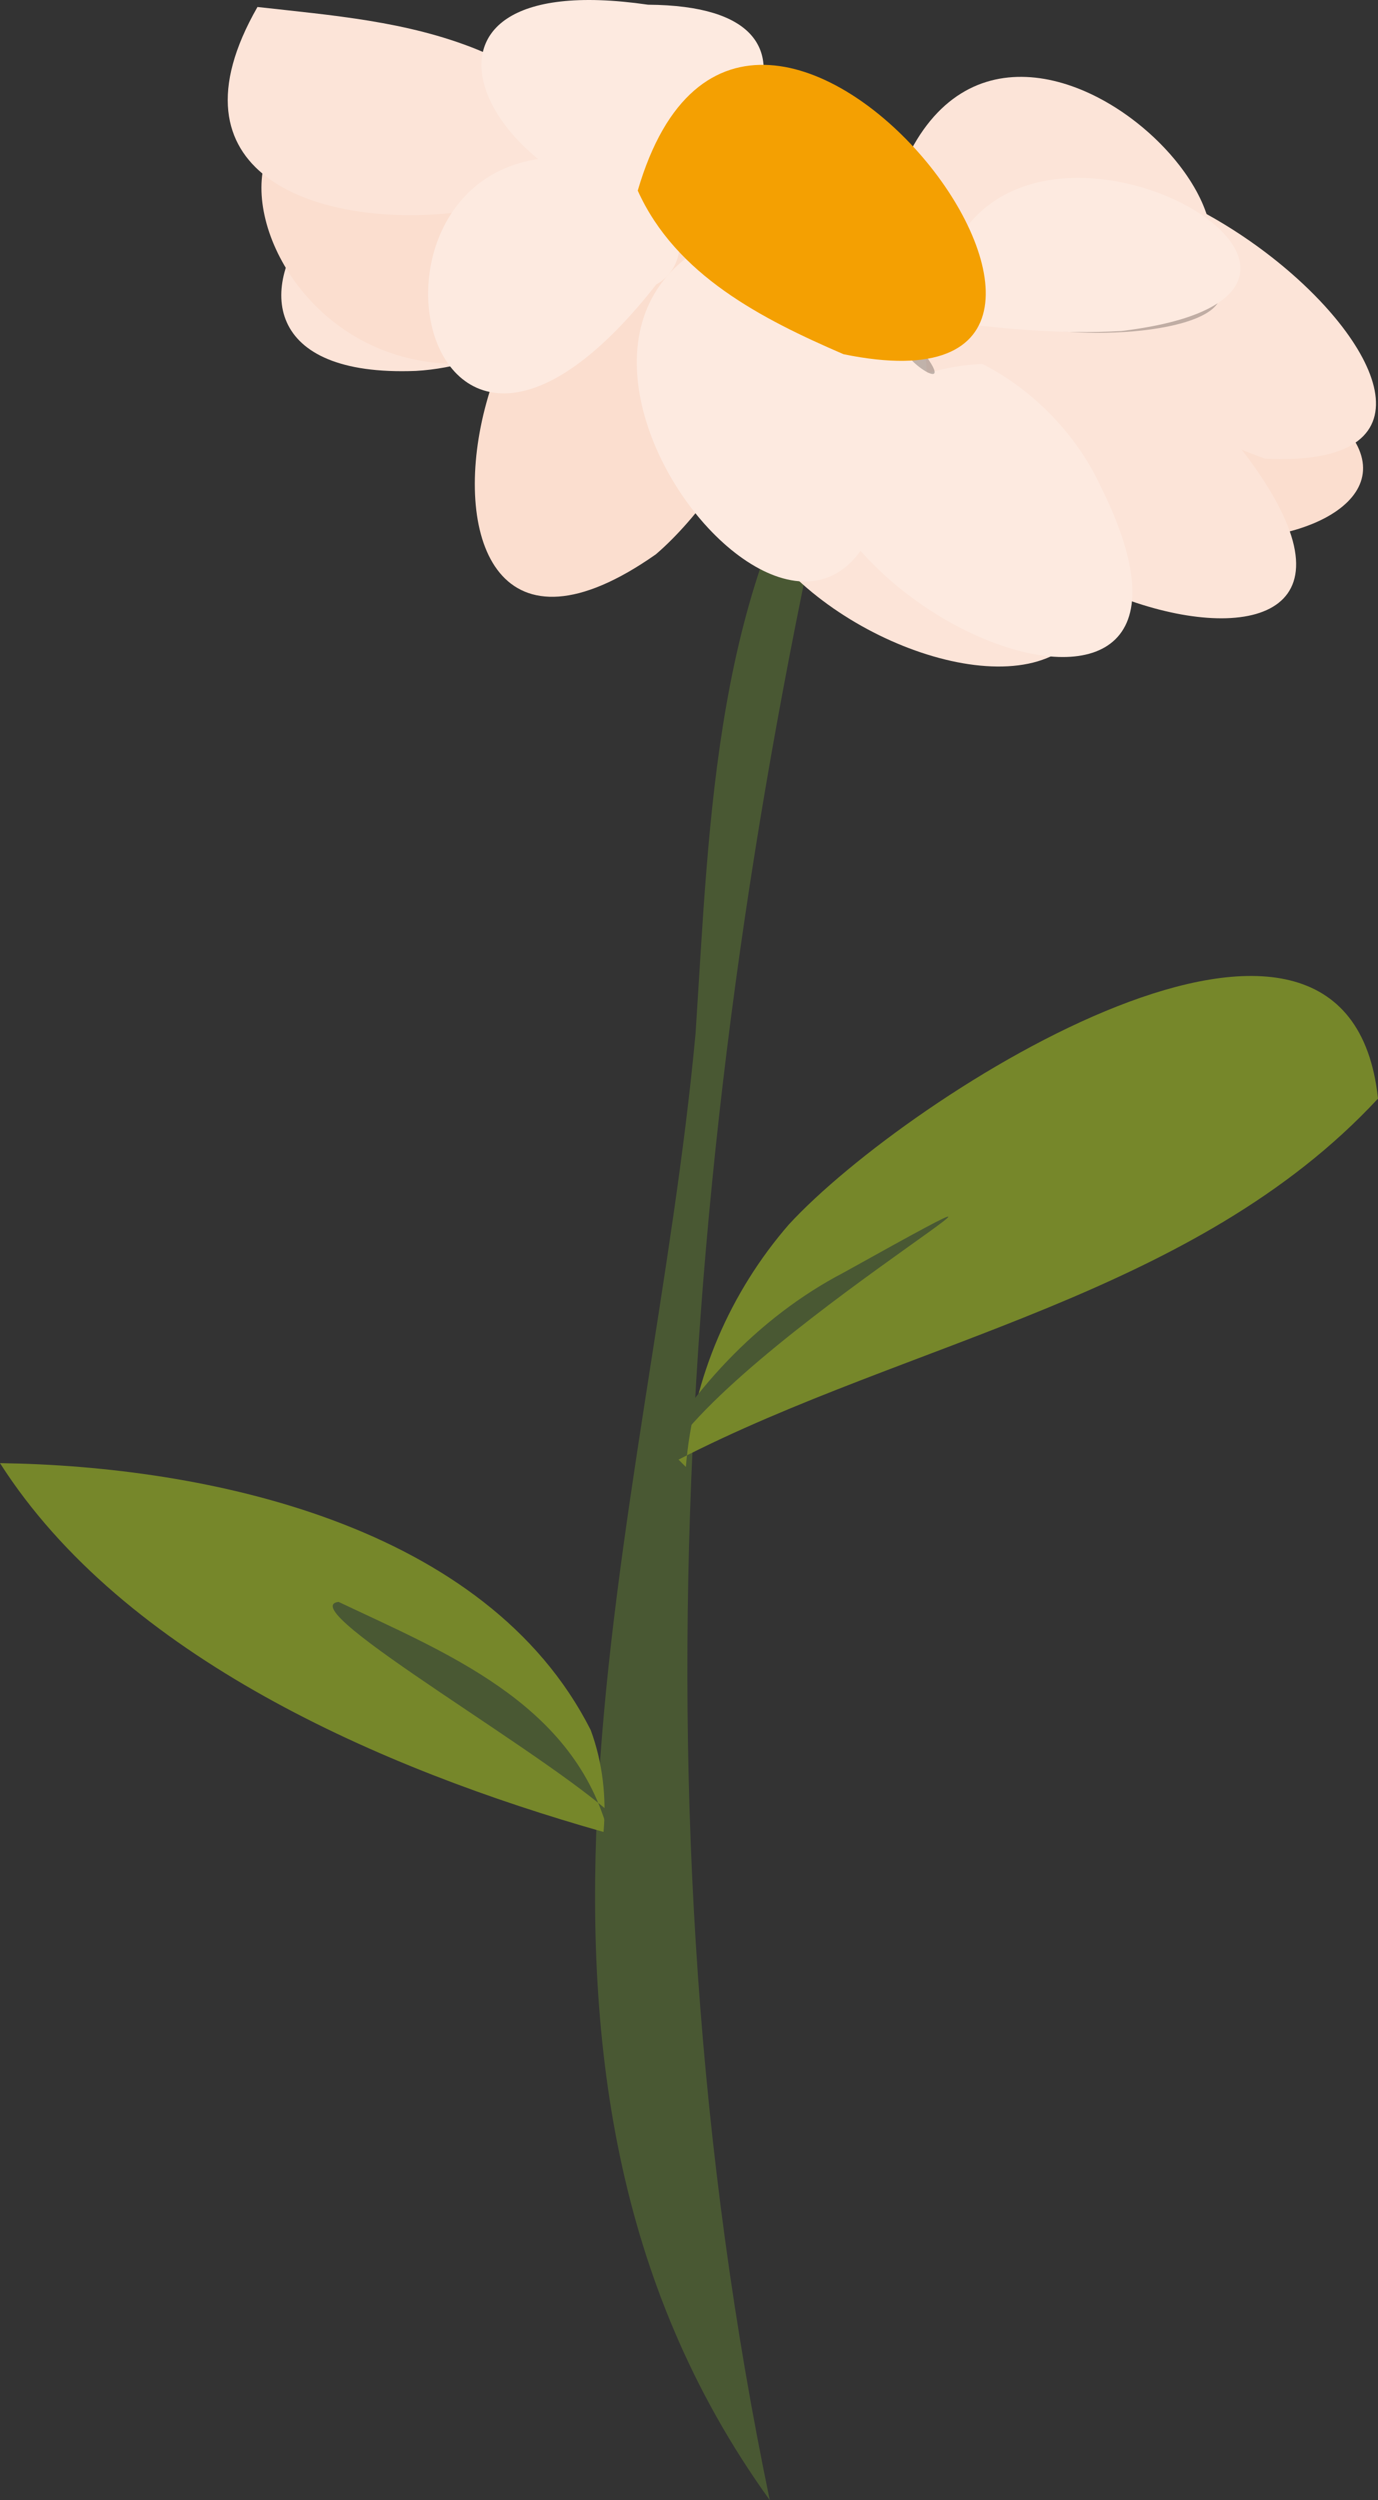 <?xml version="1.0" encoding="UTF-8" standalone="no"?>
<!-- Created with Inkscape (http://www.inkscape.org/) -->

<svg
   width="75.79mm"
   height="137.493mm"
   viewBox="0 0 75.79 137.493"
   version="1.1"
   id="svg5"
   xml:space="preserve"
   inkscape:version="1.2 (dc2aedaf03, 2022-05-15)"
   sodipodi:docname="drawing.svg"
   xmlns:inkscape="http://www.inkscape.org/namespaces/inkscape"
   xmlns:sodipodi="http://sodipodi.sourceforge.net/DTD/sodipodi-0.dtd"
   xmlns="http://www.w3.org/2000/svg"
   xmlns:svg="http://www.w3.org/2000/svg"><rect x="0" y="0" width="75.79" height="137.493" fill="#333333" stroke="none"/><sodipodi:namedview
     id="namedview7"
     pagecolor="#505050"
     bordercolor="#eeeeee"
     borderopacity="1"
     inkscape:showpageshadow="0"
     inkscape:pageopacity="0"
     inkscape:pagecheckerboard="0"
     inkscape:deskcolor="#505050"
     inkscape:document-units="mm"
     showgrid="false"
     inkscape:zoom="0.18128859"
     inkscape:cx="-16691.619"
     inkscape:cy="311.65779"
     inkscape:window-width="1920"
     inkscape:window-height="1001"
     inkscape:window-x="-9"
     inkscape:window-y="-9"
     inkscape:window-maximized="1"
     inkscape:current-layer="layer24"
     showguides="true" /><defs
     id="defs2" /><g
     inkscape:groupmode="layer"
     id="layer24"
     inkscape:label="another daisy 4"
     style="display:inline"
     transform="translate(4551.964,72.165)"><g
       id="g61852"><path
         style="display:inline;fill:#495833;fill-opacity:1;stroke-width:0.168"
         d="m -4362.796,-217.809 c -8.829,37.698 -12.036,77.361 -4.096,115.513 -17.229,-23.896 -6.524,-54.129 -4.081,-80.675 0.778,-11.84 1.028,-24.764 8.177,-34.838 z"
         id="path60765"
         sodipodi:nodetypes="csssssc"
         transform="translate(-142.734,167.623)" /><path
         style="display:inline;opacity:1;fill:#fce4d8;fill-opacity:1;stroke-width:0.277"
         d="m -4502.213,-63.194 c 6.687,-14.795 28.311,9.951 9.127,7.605 l -2.046,-0.365 -2.311,-0.561"
         id="path60769" /><path
         style="display:inline;opacity:1;fill:#fce4d8;fill-opacity:1;stroke-width:0.277"
         d="m -4506.071,-54.704 c -20.157,12.45 22.349,31.341 13.128,8.414 -2.428,-4.731 -6.386,-10.517 -12.548,-9.566"
         id="path60773" /><path
         style="display:inline;opacity:1;fill:#fbdecf;fill-opacity:1;stroke-width:0.277"
         d="m -4510.023,-57.411 c -15.907,-11.586 -23.094,27.835 -5.866,15.728 4.577,-3.921 11.202,-15.235 1.488,-17.441"
         id="path60777" /><path
         style="display:inline;opacity:1;fill:#fbdecf;fill-opacity:1;stroke-width:0.277"
         d="m -4494.091,-52.359 c -2.313,16.01 28.781,9.627 12.212,0.897 -4.337,-1.366 -8.921,-1.625 -13.348,-2.615"
         id="path60779" /><path
         style="display:inline;opacity:1;fill:#fce4d8;fill-opacity:1;stroke-width:0.277"
         d="m -4500.561,-54.825 c -6.082,15.144 31.028,25.013 16.474,6.856 -3.789,-4.571 -10.057,-5.899 -15.483,-7.552"
         id="path60783" /><path
         style="display:inline;opacity:1;fill:#fdeae0;fill-opacity:1;stroke-width:0.277"
         d="m -4507.115,-52.381 c -5.32,13.278 24.892,25.376 15.669,6.926 -2.607,-5.608 -9.629,-10.015 -15.669,-6.926 z"
         id="path60787" /><path
         style="display:inline;opacity:1;fill:#fce4d8;fill-opacity:1;stroke-width:0.277"
         d="m -4501.443,-58.041 c 7.444,-15.682 38.004,12.034 19.059,11.1 -5.999,-2.127 -11.855,-6.778 -18.6,-4.684"
         id="path60791" /><path
         id="path60793"
         style="display:inline;opacity:1;fill:#000000;fill-opacity:0.239;stroke-width:0.277"
         d="m -4492.553,-59.435 c -19.647,7.313 21.111,7.612 2.933,-0.186 -0.978,0.062 -1.956,0.124 -2.933,0.186 z m -8.502,6.82 c -2.982,-1.103 2.021,2.766 0,0 z m 13.016,-2.712 0.242,0.13 z" /><path
         style="display:inline;opacity:1;fill:#fdeae0;fill-opacity:1;stroke-width:0.277"
         d="m -4500.272,-56.327 c 2.936,-13.894 28.202,0.167 9.98,2.366 -3.339,0.19 -6.684,-0.125 -9.99,-0.57"
         id="path60795" /><path
         style="display:inline;opacity:1;fill:#fce4d8;fill-opacity:1;stroke-width:0.277"
         d="m -4521.174,-59.728 c -8.967,-12.115 -24.68,8.622 -7.92,7.961 8.606,-0.465 18.694,-10.891 2.724,-8.961"
         id="path60801" /><path
         style="display:inline;opacity:1;fill:#fbdecf;fill-opacity:1;stroke-width:0.277"
         d="m -4521.198,-53.356 c -17.853,7.369 -24.064,-22.113 -3.524,-9.507 9.815,3.353 6.883,12.368 -3.218,8.441"
         id="path60805" /><path
         id="path60809"
         style="display:inline;opacity:1;fill:#fce4d8;fill-opacity:1;stroke-width:0.277"
         d="m -4537.803,-71.781 c -10.469,18.289 33.56,11.266 12.091,2.342 -3.884,-1.57 -7.989,-1.88 -12.091,-2.342 z" /><path
         style="display:inline;opacity:1;fill:#fdeae0;fill-opacity:1;stroke-width:0.277"
         d="m -4514.449,-60.397 c -10.781,-0.568 -17.367,-13.763 -1.873,-11.509 11.909,0.08 4.547,10.014 -1.467,12.4"
         id="path60813" /><path
         style="display:inline;opacity:1;fill:#fdeae0;fill-opacity:1;stroke-width:0.277"
         d="m -4509.019,-60.054 c -20.231,3.5 4.477,33.937 6.144,11.962 0.868,-5.557 -2.757,-15.271 -9.866,-10.81"
         id="path60817" /><path
         style="display:inline;opacity:1;fill:#fdeae0;fill-opacity:1;stroke-width:0.277"
         d="m -4515.036,-62.055 c -19.578,-8.608 -15.76,24.559 -0.838,5.539 2.186,-1.242 1.377,-4.566 -0.733,-5.343"
         id="path60821" /><path
         style="display:inline;opacity:1;fill:#f4a002;fill-opacity:1;stroke-width:0.203"
         d="m -4516.888,-61.683 c 6.166,-21.108 31.858,13.23 11.315,8.996 -4.466,-1.929 -9.223,-4.346 -11.315,-8.996 z"
         id="path60825" /><path
         style="opacity:1;fill:#76872a;fill-opacity:1;stroke-width:0.265"
         d="m -4518.77,28.581 c -12.226,-3.461 -26.4,-9.645 -33.194,-20.283 11.339,0.157 26.758,3.359 32.489,14.678 0.658,1.783 0.874,3.716 0.705,5.604 z"
         id="path60829" /><path
         style="display:inline;fill:#76872a;fill-opacity:1;stroke-width:0.308"
         d="m -4514.645,8.104 c 12.754,-6.556 28.423,-9.028 38.471,-19.854 -1.663,-15.582 -25.801,-0.247 -32.404,6.925 -3.22,3.71 -5.269,8.427 -5.663,13.334"
         id="path60831" /><path
         style="opacity:1;fill:#495833;fill-opacity:1;stroke-width:0.3"
         d="m -4517.767,28.147 c -3.091,-3.312 -18.285,-11.886 -15.576,-12.219 5.869,2.784 12.743,5.501 14.755,12.402"
         id="path60833"
         sodipodi:nodetypes="ccccccccc" /><path
         style="opacity:1;fill:#495833;fill-opacity:1;stroke-width:0.265"
         d="m -4515.879,9.185 c 1.945,-6.373 27.143,-20.726 10.307,-11.361 -4.749,2.479 -8.61,6.676 -11.079,11.403"
         id="path60837"
         sodipodi:nodetypes="cccccc" /></g></g></svg>
